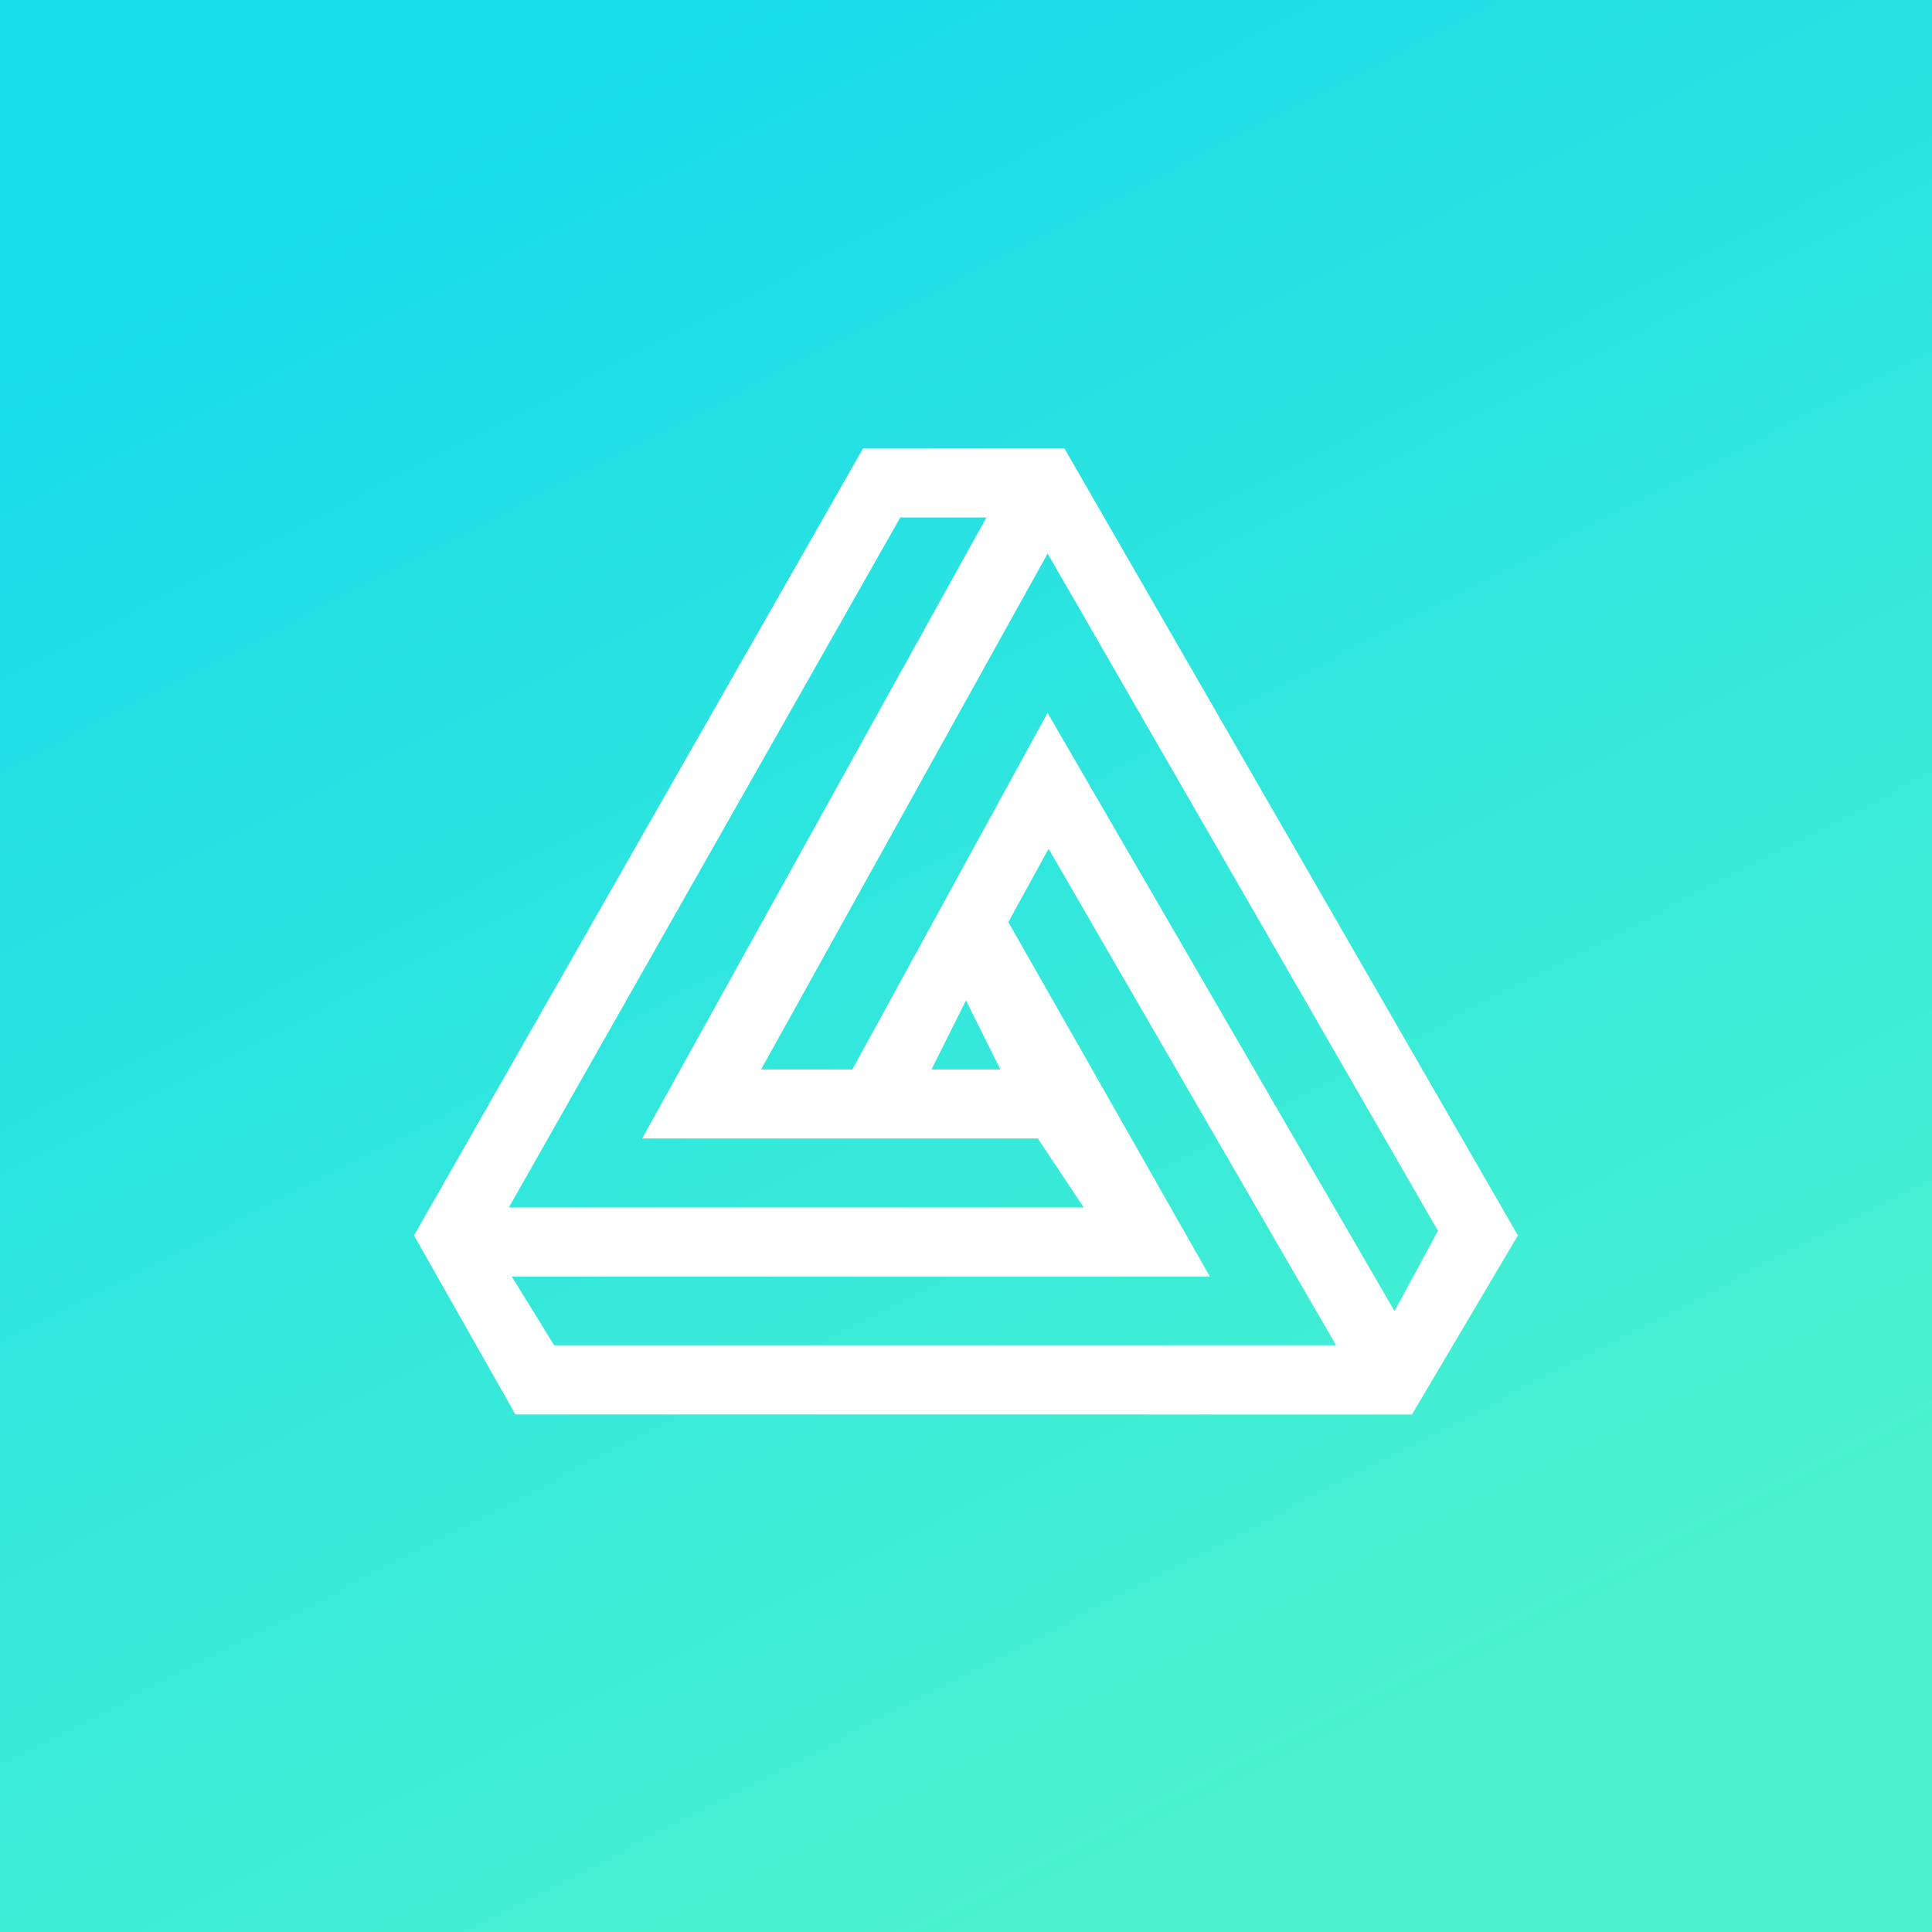 <svg xmlns="http://www.w3.org/2000/svg" width="24" height="24" fill="none" viewBox="0 0 24 24"><rect x="0" y="0" width="24" height="24" fill="#333333" stroke="none"/><g clip-path="url(#a)"><path fill="url(#b)" d="M0 0h24v24H0z"/><path fill="#fff" d="M13.223 5.571h-2.502l-5.578 9.776 1.26 2.224H17.54l1.316-2.224zM6.321 15l4.863-8.572h1.07l-4.277 7.715h4.916l.57.857zm3.133-1.714 3.56-6.41 4.849 8.414-.54.997-4.31-7.431-2.425 4.43zm2.117 0 .429-.858.428.858zm1.455-2.742 3.572 6.168H6.884l-.527-.855h8.672l-2.503-4.403z"/></g><defs><linearGradient id="b" x1="5.841" x2="16.291" y1="1.577" y2="21.909" gradientUnits="userSpaceOnUse"><stop stop-color="#18DBEB"/><stop offset="1" stop-color="#4AF2CF"/></linearGradient><clipPath id="a"><path fill="#fff" d="M0 0h24v24H0z"/></clipPath></defs></svg>
